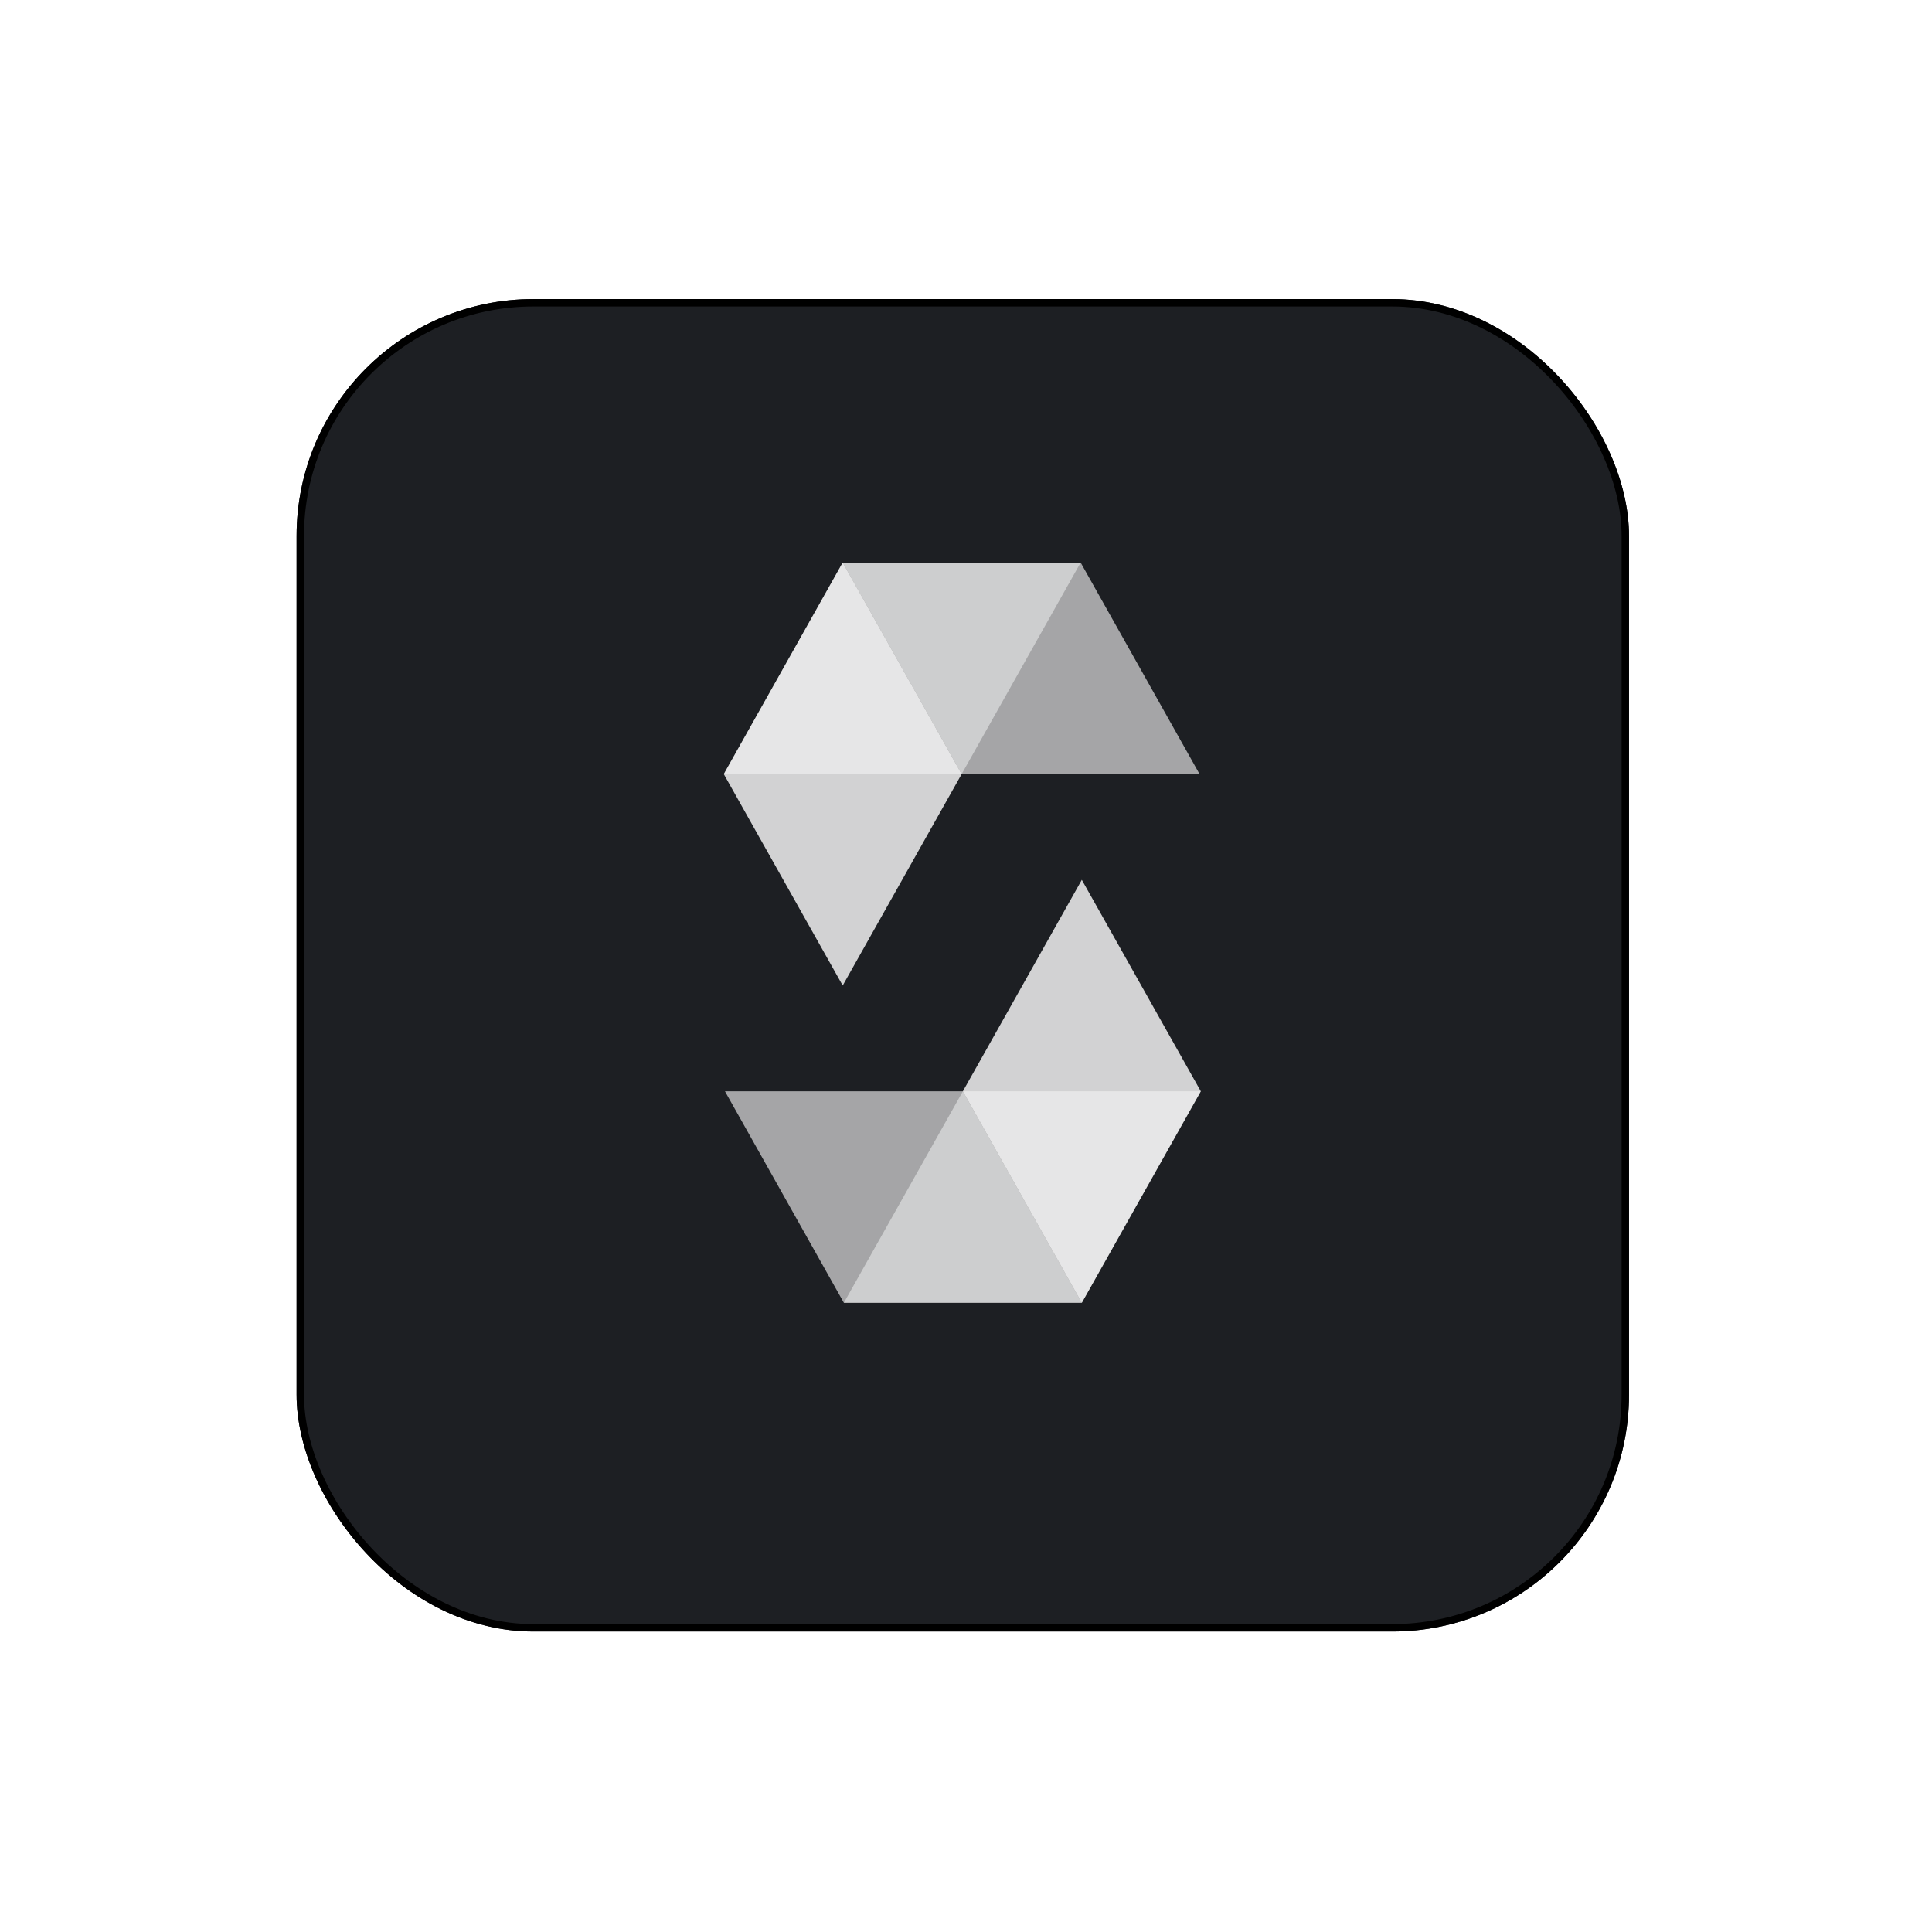 <svg width="261" height="261" viewBox="0 0 261 261" fill="none" xmlns="http://www.w3.org/2000/svg">
<g filter="url(#filter0_d_602_46)">
<rect x="40.067" y="36.406" width="180" height="180" rx="32" fill="#1D1F23"/>
<rect x="40.567" y="36.906" width="179" height="179" rx="31.5" stroke="black"/>
</g>
<path opacity="0.45" d="M145.988 76.002L129.911 104.575H97.78L113.844 76.002H145.988Z" fill="white"/>
<path opacity="0.6" d="M129.911 104.575H162.052L145.989 76.002H113.844L129.911 104.575Z" fill="white"/>
<path opacity="0.8" d="M113.844 133.136L129.911 104.575L113.844 76.002L97.78 104.575L113.844 133.136Z" fill="white"/>
<path opacity="0.45" d="M114.001 175.998L130.077 147.425H162.22L146.144 175.998H114.001Z" fill="white"/>
<path opacity="0.6" d="M130.077 147.425H97.937L114.001 175.998H146.144L130.077 147.425Z" fill="white"/>
<path opacity="0.8" d="M146.144 118.862L130.077 147.425L146.144 175.998L162.22 147.425L146.144 118.862Z" fill="white"/>
<defs>
<filter id="filter0_d_602_46" x="0.067" y="0.406" width="260" height="260" filterUnits="userSpaceOnUse" color-interpolation-filters="sRGB">
<feFlood flood-opacity="0" result="BackgroundImageFix"/>
<feColorMatrix in="SourceAlpha" type="matrix" values="0 0 0 0 0 0 0 0 0 0 0 0 0 0 0 0 0 0 127 0" result="hardAlpha"/>
<feOffset dy="4"/>
<feGaussianBlur stdDeviation="20"/>
<feComposite in2="hardAlpha" operator="out"/>
<feColorMatrix type="matrix" values="0 0 0 0 0.037 0 0 0 0 0.035 0 0 0 0 0.048 0 0 0 0.1 0"/>
<feBlend mode="normal" in2="BackgroundImageFix" result="effect1_dropShadow_602_46"/>
<feBlend mode="normal" in="SourceGraphic" in2="effect1_dropShadow_602_46" result="shape"/>
</filter>
</defs>
</svg>

